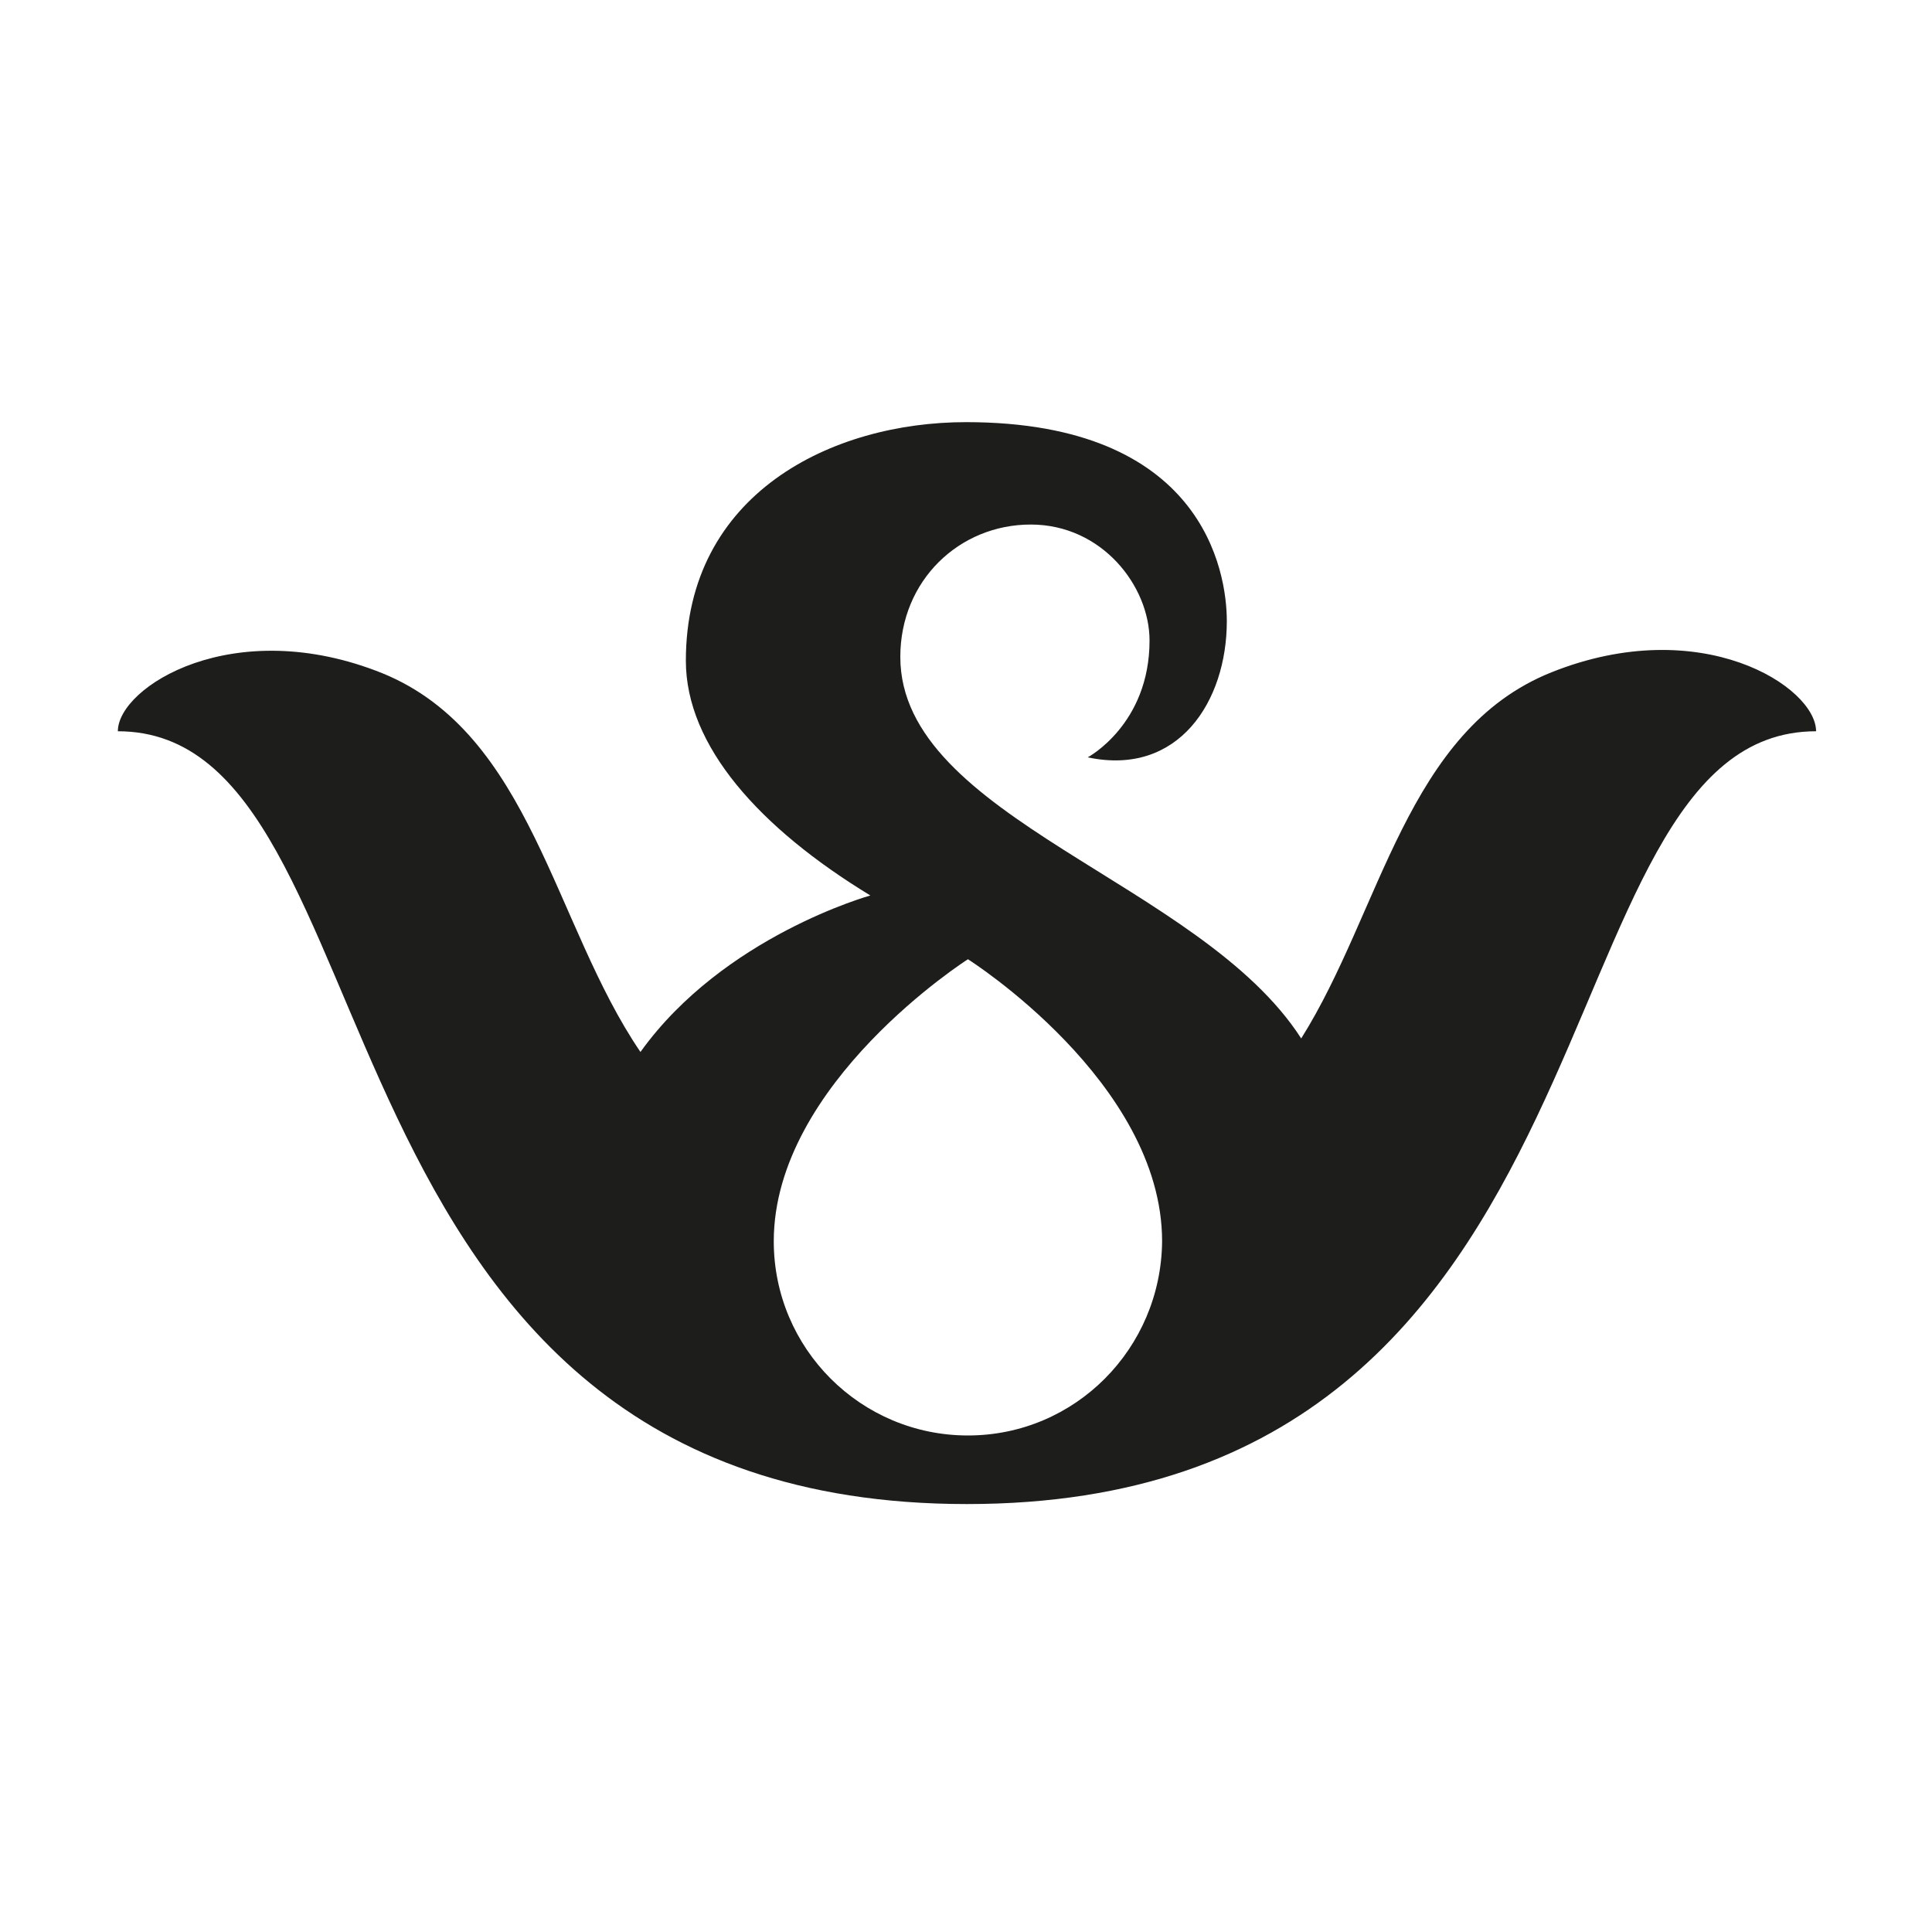 <?xml version="1.0" encoding="utf-8"?>
<!-- Generator: Adobe Illustrator 22.0.1, SVG Export Plug-In . SVG Version: 6.00 Build 0)  -->
<svg version="1.1" id="Ebene_1" xmlns="http://www.w3.org/2000/svg" xmlns:xlink="http://www.w3.org/1999/xlink" x="0px" y="0px"
	 viewBox="0 0 200 200" style="enable-background:new 0 0 200 200;" xml:space="preserve">
<style type="text/css">
	.st0{fill:#1D1D1B;}
</style>
<path class="st0" d="M160.6,69.6c-15,6-17.6,24.7-25.9,37.9C124.3,91.3,93.2,84.7,93.2,68c0-7.9,6.1-13.7,13.5-13.7
	S119,60.7,119,66.3c0,8.7-6.4,12.1-6.4,12.1c9.4,2,14.4-5.8,14.4-14.1c0-5.2-2.5-20.6-27-20.6c-13.9,0-29,7.4-29,24.7
	c0,8.8,7.6,17.3,19.1,24.3c0,0-15.2,4.2-23.8,16.2c-9-13.2-11.3-32.9-26.7-39.2c-15.4-6.2-27.4,1.4-27.4,6c29.7,0,18.1,80,87.9,80
	s58.1-80,87.9-80C188,71.1,176.1,63.4,160.6,69.6z M100.2,148.6c-11.1,0-20.1-9-20.1-20.1c0-16.4,20.1-29.2,20.1-29.2
	s20.1,12.7,20.1,29.2C120.2,139.6,111.3,148.6,100.2,148.6z"/>
</svg>
